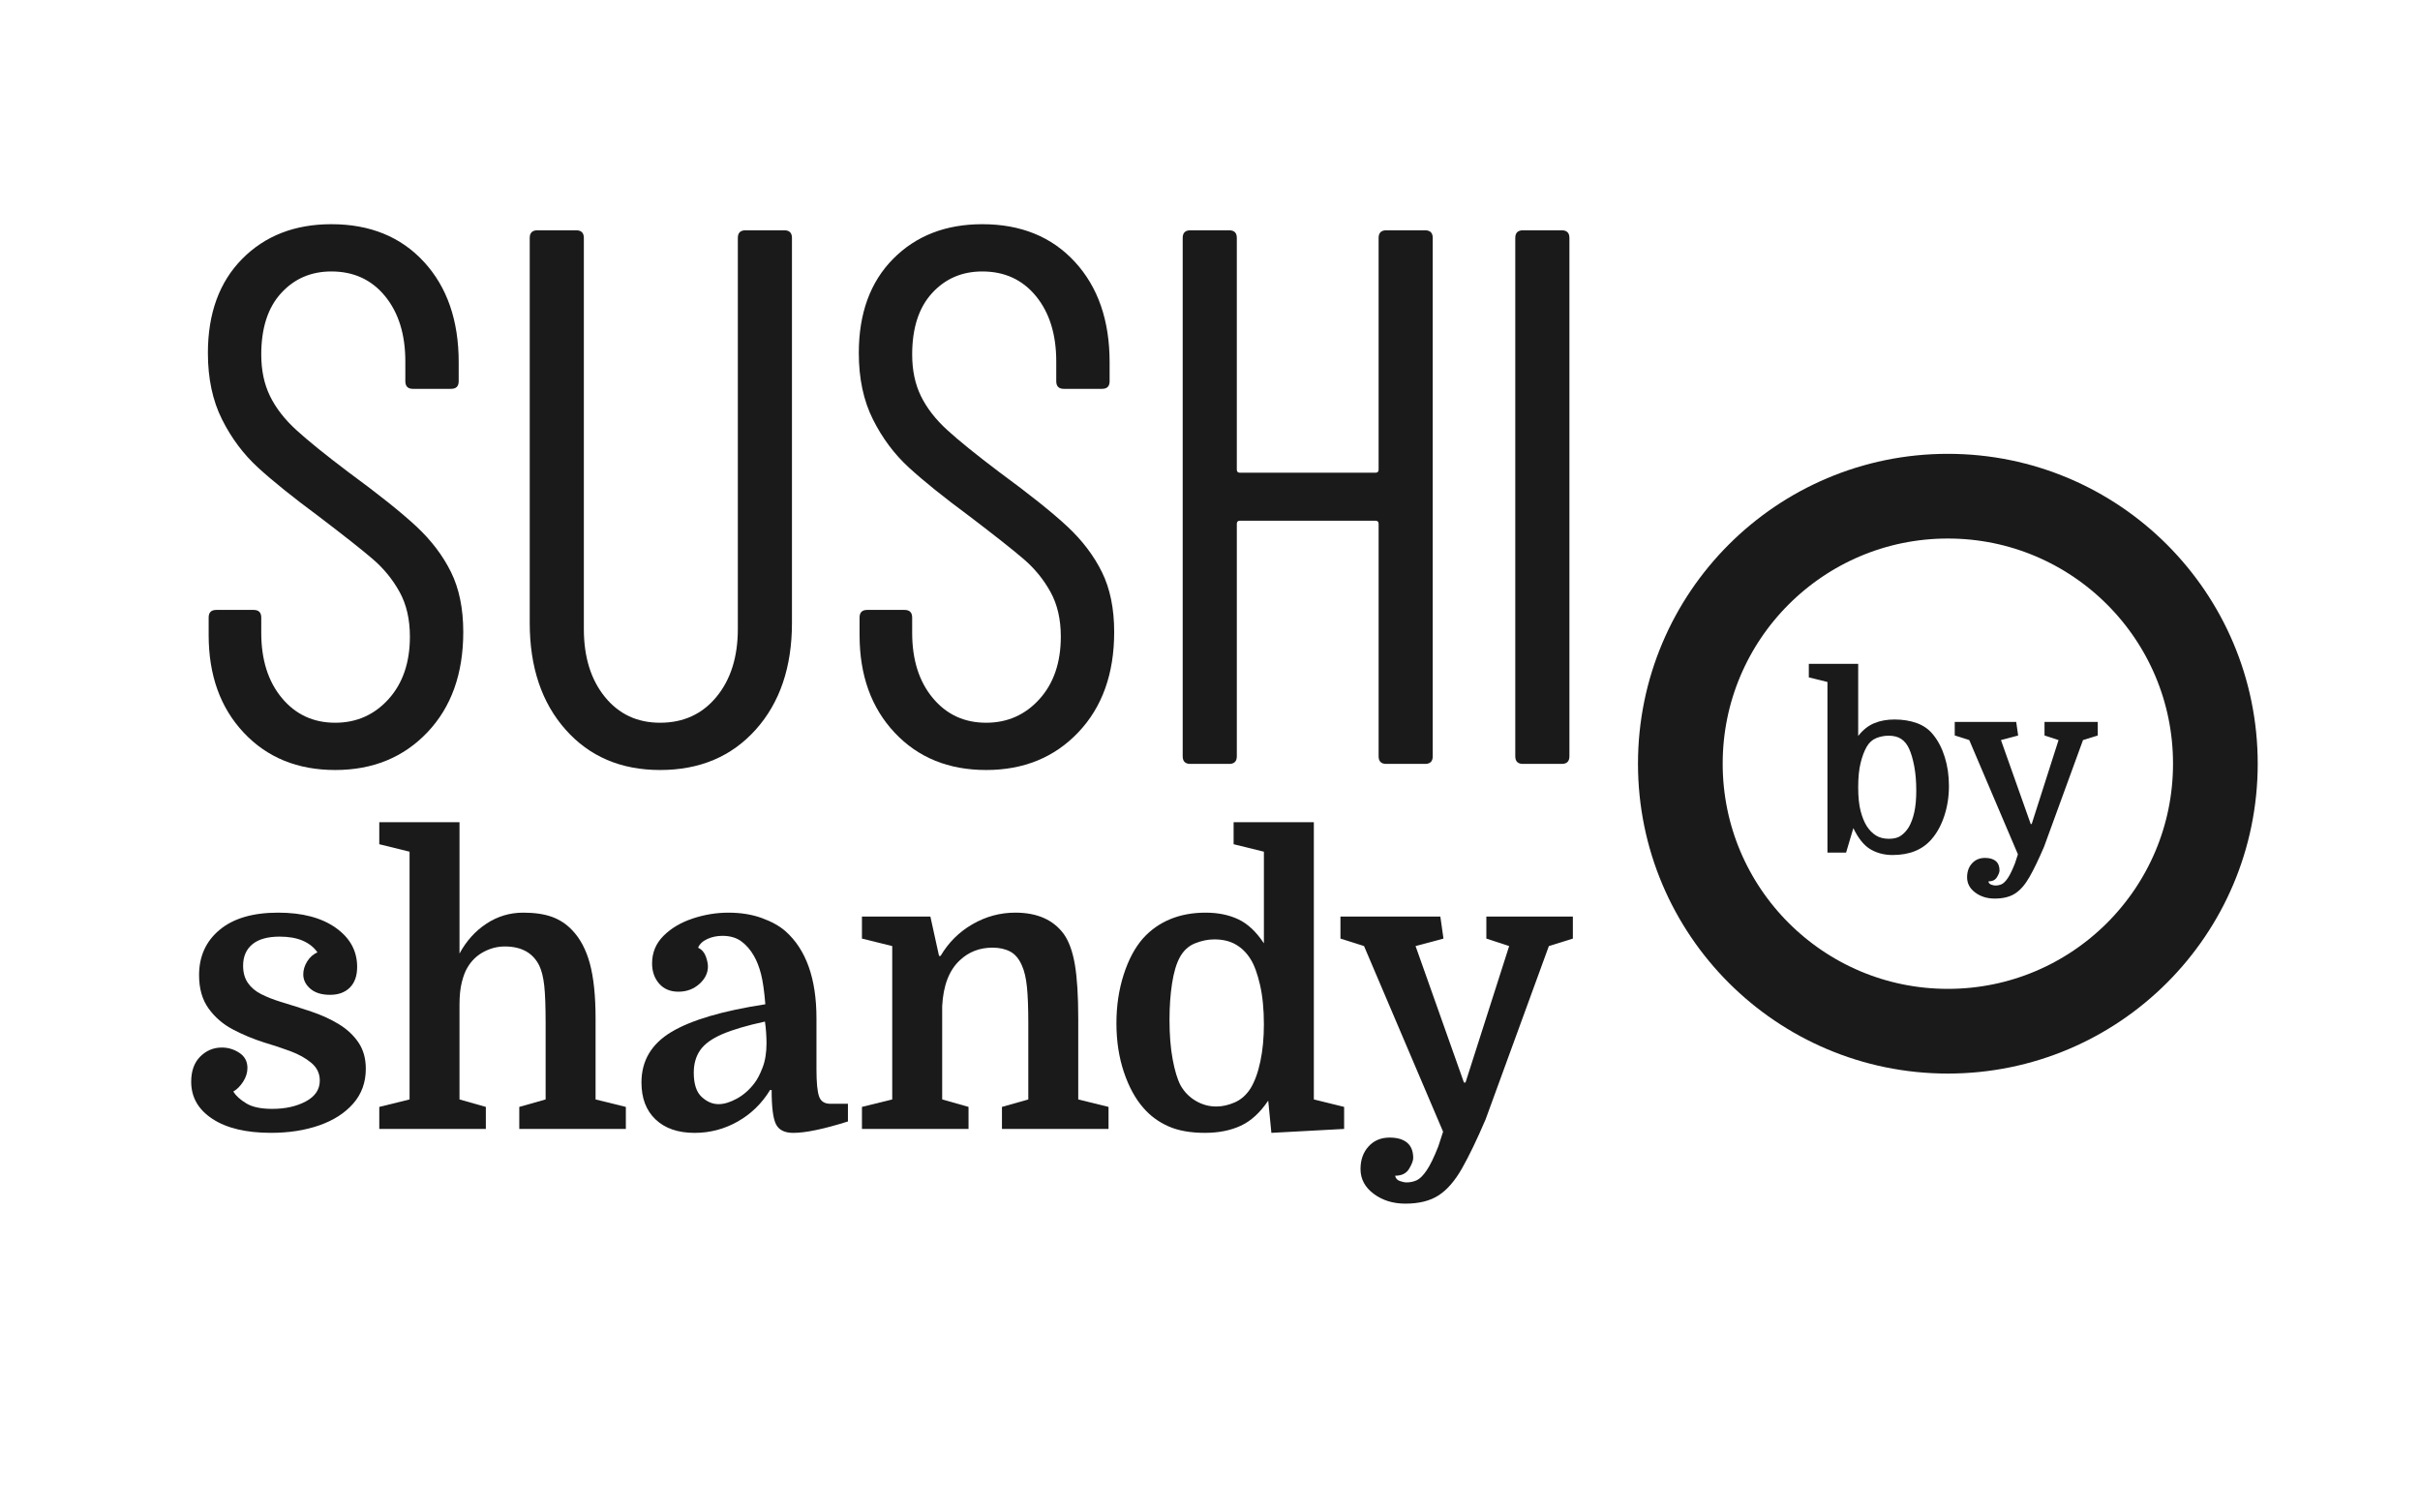 <?xml version="1.0" encoding="utf-8"?>
<!-- Generator: Adobe Illustrator 15.0.0, SVG Export Plug-In  -->
<!DOCTYPE svg PUBLIC "-//W3C//DTD SVG 1.1//EN" "http://www.w3.org/Graphics/SVG/1.1/DTD/svg11.dtd">
<svg version="1.1"
	 xmlns="http://www.w3.org/2000/svg" xmlns:xlink="http://www.w3.org/1999/xlink" xmlns:a="http://ns.adobe.com/AdobeSVGViewerExtensions/3.0/"
	 x="0px" y="0px" width="400px" height="250px" viewBox="-31.602 -37.058 400 250" enable-background="new -31.602 -37.058 400 250"
	 xml:space="preserve">
<defs>
</defs>
<path fill="#1A1A1A" d="M8.683,84.042c-3.865-4.115-5.796-9.491-5.796-16.128v-2.898c0-0.839,0.419-1.26,1.26-1.26h6.174
	c0.838,0,1.26,0.421,1.26,1.26v2.52c0,4.453,1.134,8.044,3.402,10.773c2.268,2.73,5.207,4.095,8.82,4.095
	c3.528,0,6.467-1.301,8.82-3.906c2.351-2.603,3.528-6.048,3.528-10.332c0-2.854-0.567-5.312-1.701-7.371
	c-1.134-2.057-2.604-3.863-4.41-5.418c-1.807-1.553-4.81-3.926-9.009-7.119c-4.201-3.106-7.519-5.774-9.954-8.001
	c-2.437-2.225-4.432-4.892-5.985-8.001c-1.555-3.106-2.331-6.761-2.331-10.962c0-6.552,1.89-11.738,5.67-15.561
	C12.211,1.912,17.125,0,23.173,0c6.382,0,11.485,2.079,15.309,6.237c3.821,4.158,5.733,9.683,5.733,16.569v3.15
	c0,0.841-0.421,1.26-1.26,1.26h-6.3c-0.841,0-1.26-0.419-1.26-1.26V22.68c0-4.452-1.114-8.042-3.339-10.773
	c-2.227-2.729-5.188-4.095-8.883-4.095c-3.361,0-6.133,1.197-8.316,3.591c-2.186,2.394-3.276,5.776-3.276,10.143
	c0,2.605,0.482,4.895,1.449,6.867c0.965,1.975,2.414,3.843,4.347,5.607c1.931,1.764,4.788,4.075,8.568,6.93
	c5.04,3.697,8.798,6.7,11.277,9.009c2.477,2.312,4.388,4.832,5.733,7.56c1.343,2.73,2.016,6.028,2.016,9.891
	c0,6.889-1.975,12.411-5.922,16.569c-3.949,4.158-9.031,6.237-15.246,6.237C17.586,90.216,12.546,88.159,8.683,84.042z"/>
<path fill="#1A1A1A" d="M61.878,83.538c-3.949-4.452-5.922-10.332-5.922-17.64V2.268c0-0.839,0.419-1.26,1.26-1.26h6.426
	c0.839,0,1.26,0.421,1.26,1.26v64.638c0,4.621,1.153,8.359,3.465,11.214c2.309,2.856,5.355,4.284,9.135,4.284
	c3.863,0,6.972-1.427,9.324-4.284c2.351-2.855,3.528-6.593,3.528-11.214V2.268c0-0.839,0.419-1.26,1.26-1.26h6.426
	c0.839,0,1.26,0.421,1.26,1.26v63.63c0,7.308-1.997,13.188-5.985,17.64c-3.99,4.453-9.261,6.678-15.813,6.678
	C71.033,90.216,65.826,87.991,61.878,83.538z"/>
<path fill="#1A1A1A" d="M116.272,84.042c-3.865-4.115-5.796-9.491-5.796-16.128v-2.898c0-0.839,0.419-1.26,1.26-1.26h6.174
	c0.838,0,1.26,0.421,1.26,1.26v2.52c0,4.453,1.134,8.044,3.402,10.773c2.268,2.73,5.207,4.095,8.82,4.095
	c3.528,0,6.467-1.301,8.82-3.906c2.351-2.603,3.528-6.048,3.528-10.332c0-2.854-0.567-5.312-1.701-7.371
	c-1.134-2.057-2.604-3.863-4.41-5.418c-1.807-1.553-4.81-3.926-9.009-7.119c-4.201-3.106-7.519-5.774-9.954-8.001
	c-2.437-2.225-4.432-4.892-5.985-8.001c-1.555-3.106-2.331-6.761-2.331-10.962c0-6.552,1.89-11.738,5.67-15.561
	C119.801,1.912,124.714,0,130.763,0c6.382,0,11.485,2.079,15.309,6.237c3.821,4.158,5.733,9.683,5.733,16.569v3.15
	c0,0.841-0.421,1.26-1.26,1.26h-6.3c-0.841,0-1.26-0.419-1.26-1.26V22.68c0-4.452-1.114-8.042-3.339-10.773
	c-2.227-2.729-5.188-4.095-8.883-4.095c-3.361,0-6.133,1.197-8.316,3.591c-2.186,2.394-3.276,5.776-3.276,10.143
	c0,2.605,0.482,4.895,1.449,6.867c0.965,1.975,2.414,3.843,4.347,5.607c1.931,1.764,4.788,4.075,8.568,6.93
	c5.04,3.697,8.798,6.7,11.277,9.009c2.477,2.312,4.388,4.832,5.733,7.56c1.343,2.73,2.016,6.028,2.016,9.891
	c0,6.889-1.975,12.411-5.922,16.569c-3.949,4.158-9.031,6.237-15.246,6.237C125.175,90.216,120.135,88.159,116.272,84.042z"/>
<path fill="#1A1A1A" d="M197.528,1.008h6.427c0.838,0,1.26,0.421,1.26,1.26v85.68c0,0.84-0.422,1.26-1.26,1.26h-6.427
	c-0.841,0-1.26-0.419-1.26-1.26v-38.43c0-0.335-0.169-0.504-0.504-0.504h-22.429c-0.336,0-0.504,0.169-0.504,0.504v38.43
	c0,0.84-0.421,1.26-1.26,1.26h-6.426c-0.841,0-1.26-0.419-1.26-1.26V2.268c0-0.839,0.419-1.26,1.26-1.26h6.426
	c0.839,0,1.26,0.421,1.26,1.26v38.304c0,0.337,0.168,0.504,0.504,0.504h22.429c0.335,0,0.504-0.167,0.504-0.504V2.268
	C196.268,1.429,196.687,1.008,197.528,1.008z"/>
<path fill="#1A1A1A" d="M218.857,87.948V2.268c0-0.839,0.42-1.26,1.261-1.26h6.426c0.839,0,1.261,0.421,1.261,1.26v85.68
	c0,0.84-0.422,1.26-1.261,1.26h-6.426C219.277,89.208,218.857,88.789,218.857,87.948z"/>
<path fill="#1A1A1A" d="M290.537,92.868c0,1.733-0.254,3.373-0.761,4.92s-1.214,2.84-2.12,3.879
	c-1.494,1.734-3.64,2.601-6.439,2.601c-1.36,0-2.574-0.313-3.641-0.94c-1.066-0.625-2.014-1.793-2.84-3.5l-1.199,4.041h-3.08V75.667
	l-3.08-0.76v-2.24h8.16v11.92c0.799-1.013,1.692-1.72,2.68-2.12c0.986-0.4,2.093-0.6,3.32-0.6c1.359,0,2.593,0.2,3.699,0.6
	s2.006,1.04,2.7,1.92c0.826,1.014,1.466,2.254,1.92,3.72C290.309,89.575,290.537,91.161,290.537,92.868z M275.537,93.067
	c0,1.6,0.133,2.907,0.399,3.92c0.267,1.014,0.601,1.84,1,2.48c0.427,0.667,0.933,1.188,1.521,1.561
	c0.586,0.373,1.306,0.56,2.16,0.56c0.853,0,1.525-0.181,2.02-0.54c0.493-0.36,0.913-0.82,1.26-1.381c0.4-0.692,0.707-1.525,0.92-2.5
	c0.213-0.973,0.32-2.152,0.32-3.539c0-1.52-0.113-2.873-0.34-4.061c-0.227-1.186-0.514-2.153-0.86-2.9
	c-0.319-0.693-0.747-1.22-1.28-1.58c-0.533-0.36-1.227-0.54-2.08-0.54c-0.72,0-1.406,0.134-2.06,0.4
	c-0.653,0.267-1.181,0.747-1.58,1.44c-0.399,0.694-0.733,1.58-1,2.66S275.537,91.468,275.537,93.067z"/>
<path fill="#1A1A1A" d="M312.697,85.268l-6.44,17.64c-0.88,2.054-1.681,3.713-2.4,4.98c-0.72,1.266-1.514,2.18-2.38,2.74
	c-0.867,0.56-1.994,0.84-3.38,0.84c-1.254,0-2.327-0.334-3.22-1c-0.895-0.667-1.34-1.507-1.34-2.52c0-0.934,0.272-1.701,0.819-2.301
	c0.546-0.6,1.261-0.9,2.14-0.9c0.773,0,1.367,0.174,1.781,0.521c0.412,0.347,0.619,0.866,0.619,1.56c0,0.267-0.14,0.634-0.42,1.101
	c-0.279,0.466-0.754,0.7-1.42,0.7c0.053,0.266,0.213,0.445,0.48,0.539c0.266,0.094,0.492,0.141,0.68,0.141
	c0.373,0,0.72-0.074,1.04-0.22c0.319-0.147,0.659-0.487,1.021-1.021c0.359-0.533,0.752-1.347,1.18-2.439l0.479-1.48l-8.04-18.88
	l-2.4-0.76v-2.24h10.16l0.32,2.24l-2.84,0.76l4.92,13.88h0.16l4.439-13.88l-2.32-0.76v-2.24h8.801v2.24L312.697,85.268z"/>
<path fill="#1A1A1A" d="M13.39,146.229c2.167,0,4.019-0.411,5.558-1.235c1.538-0.822,2.308-1.971,2.308-3.445
	c0-1.17-0.466-2.145-1.397-2.924c-0.933-0.781-2.103-1.431-3.51-1.951c-1.409-0.52-2.85-0.996-4.322-1.43
	c-1.777-0.563-3.489-1.277-5.135-2.145c-1.647-0.867-2.99-2.025-4.03-3.478s-1.56-3.282-1.56-5.493c0-3.119,1.137-5.622,3.413-7.507
	c2.275-1.886,5.492-2.827,9.652-2.827c3.986,0,7.16,0.834,9.522,2.502c2.361,1.669,3.542,3.824,3.542,6.468
	c0,1.474-0.401,2.61-1.203,3.412c-0.802,0.803-1.896,1.202-3.282,1.202c-1.387,0-2.47-0.334-3.25-1.007
	c-0.78-0.671-1.17-1.462-1.17-2.372c0-0.736,0.216-1.451,0.65-2.146c0.433-0.692,0.996-1.191,1.69-1.495
	c-0.563-0.822-1.365-1.463-2.405-1.918c-1.04-0.455-2.319-0.682-3.835-0.682c-1.994,0-3.5,0.422-4.517,1.268
	c-1.019,0.845-1.528,2.025-1.528,3.542c0,1.128,0.26,2.069,0.78,2.827c0.52,0.76,1.245,1.377,2.177,1.854
	c0.932,0.477,2.025,0.91,3.283,1.299c1.732,0.521,3.434,1.063,5.103,1.625c1.667,0.564,3.174,1.258,4.518,2.08
	c1.342,0.824,2.415,1.832,3.217,3.023c0.801,1.191,1.203,2.633,1.203,4.322c0,2.254-0.694,4.171-2.08,5.752
	c-1.387,1.582-3.261,2.785-5.623,3.607c-2.362,0.823-5.016,1.235-7.962,1.235c-4.118,0-7.345-0.769-9.685-2.308
	C1.17,146.349,0,144.301,0,141.743c0-1.775,0.498-3.162,1.495-4.16c0.997-0.996,2.188-1.494,3.575-1.494
	c1.04,0,2.004,0.292,2.893,0.877c0.888,0.585,1.333,1.42,1.333,2.502c0,0.781-0.239,1.539-0.715,2.275
	c-0.477,0.738-1.019,1.279-1.625,1.625c0.433,0.693,1.148,1.344,2.145,1.95C10.097,145.926,11.526,146.229,13.39,146.229z"/>
<path fill="#1A1A1A" d="M58.584,144.669v-12.545c0-2.816-0.076-4.908-0.228-6.273c-0.152-1.365-0.422-2.459-0.813-3.282
	c-1.04-2.122-2.947-3.185-5.72-3.185c-1.214,0-2.384,0.303-3.51,0.91c-1.127,0.607-2.015,1.473-2.665,2.6
	c-0.347,0.563-0.65,1.355-0.91,2.373c-0.26,1.018-0.39,2.264-0.39,3.736v15.666l4.355,1.234v3.641H31.089v-3.641l5.005-1.234
	v-40.951l-5.005-1.234v-3.641h13.26v21.711c1.126-2.08,2.61-3.727,4.452-4.94c1.842-1.212,3.868-1.819,6.078-1.819
	c1.863,0,3.434,0.227,4.712,0.682c1.278,0.455,2.394,1.182,3.348,2.178c1.343,1.388,2.329,3.24,2.958,5.558
	c0.627,2.319,0.942,5.341,0.942,9.067v13.391l5.005,1.234v3.641H54.229v-3.641L58.584,144.669z"/>
<path fill="#1A1A1A" d="M74.424,141.874c0-3.597,1.646-6.381,4.94-8.354c3.292-1.971,8.471-3.498,15.535-4.582
	c-0.173-2.166-0.412-3.835-0.715-5.005c-0.304-1.17-0.694-2.167-1.17-2.99c-0.563-0.996-1.257-1.798-2.08-2.405
	c-0.824-0.605-1.864-0.91-3.12-0.91c-0.91,0-1.745,0.174-2.502,0.521c-0.759,0.347-1.268,0.823-1.527,1.431
	c0.606,0.303,1.029,0.779,1.268,1.43c0.237,0.65,0.357,1.213,0.357,1.689c0,1.084-0.478,2.048-1.43,2.893
	c-0.954,0.846-2.102,1.268-3.445,1.268c-1.344,0-2.405-0.443-3.185-1.332s-1.17-2.004-1.17-3.348c0-1.776,0.627-3.293,1.885-4.551
	c1.256-1.256,2.86-2.209,4.81-2.859c1.95-0.65,3.921-0.975,5.915-0.975c2.037,0,3.868,0.292,5.493,0.877s2.935,1.311,3.933,2.178
	c3.422,3.033,5.135,7.844,5.135,14.43v8.45c0,2.124,0.14,3.597,0.422,4.42c0.281,0.823,0.899,1.235,1.853,1.235h2.925v2.925
	c-3.987,1.257-6.999,1.885-9.035,1.885c-1.43,0-2.384-0.478-2.86-1.43c-0.478-0.952-0.715-2.838-0.715-5.655h-0.26
	c-1.344,2.21-3.12,3.943-5.33,5.2s-4.594,1.885-7.15,1.885c-2.73,0-4.875-0.736-6.435-2.21
	C75.204,146.511,74.424,144.474,74.424,141.874z M87.164,145.448c0.91,0,1.917-0.303,3.022-0.91
	c1.105-0.605,2.069-1.451,2.893-2.535c0.477-0.605,0.931-1.473,1.365-2.6c0.433-1.126,0.65-2.47,0.65-4.029
	c0-0.521-0.022-1.105-0.065-1.756c-0.044-0.65-0.109-1.256-0.195-1.82c-2.99,0.65-5.341,1.344-7.052,2.08
	c-1.712,0.738-2.925,1.615-3.64,2.633c-0.715,1.02-1.072,2.266-1.072,3.738c0,1.863,0.433,3.195,1.3,3.997
	C85.235,145.048,86.167,145.448,87.164,145.448z"/>
<path fill="#1A1A1A" d="M115.874,144.669v-25.351l-5.005-1.235v-3.64h11.31l1.43,6.5h0.26c1.3-2.21,3.055-3.954,5.265-5.232
	c2.21-1.278,4.572-1.917,7.085-1.917c3.596,0,6.261,1.17,7.995,3.51c0.867,1.213,1.484,2.914,1.853,5.102
	c0.368,2.189,0.553,5.146,0.553,8.873v13.391l5.005,1.234v3.641h-17.615v-3.641l4.355-1.234v-12.545
	c0-2.601-0.076-4.625-0.227-6.078c-0.152-1.451-0.423-2.609-0.813-3.478c-0.478-1.126-1.127-1.906-1.95-2.34
	c-0.824-0.433-1.799-0.649-2.925-0.649c-2.124,0-3.922,0.693-5.395,2.08c-1.777,1.646-2.752,4.182-2.925,7.604v15.405l4.355,1.234
	v3.641h-17.615v-3.641L115.874,144.669z"/>
<path fill="#1A1A1A" d="M152.931,132.059c0-2.86,0.4-5.535,1.202-8.028c0.801-2.49,1.874-4.494,3.218-6.012
	c1.256-1.387,2.751-2.438,4.485-3.152c1.732-0.715,3.683-1.072,5.85-1.072c2.037,0,3.835,0.368,5.395,1.104
	c1.56,0.737,2.968,2.059,4.226,3.965v-15.146l-5.006-1.234v-3.641h13.26v45.826l5.006,1.234v3.641l-12.025,0.649l-0.52-5.33
	c-1.344,1.993-2.86,3.38-4.551,4.16c-1.689,0.78-3.662,1.17-5.915,1.17c-2.384,0-4.388-0.357-6.013-1.072
	c-1.625-0.716-3.001-1.723-4.127-3.022c-1.344-1.517-2.427-3.499-3.25-5.947C153.342,137.703,152.931,135.006,152.931,132.059z
	 M177.306,132.253c0-2.512-0.219-4.701-0.65-6.564c-0.434-1.863-0.954-3.271-1.561-4.225c-0.65-1.041-1.463-1.842-2.438-2.405
	s-2.156-0.845-3.542-0.845c-1.04,0-2.102,0.217-3.185,0.649c-1.084,0.435-1.929,1.214-2.535,2.341
	c-0.564,1.039-0.986,2.469-1.268,4.289c-0.282,1.82-0.422,3.814-0.422,5.98c0,2.514,0.172,4.702,0.52,6.564
	c0.346,1.864,0.78,3.294,1.3,4.291c0.606,1.083,1.44,1.939,2.502,2.566c1.062,0.629,2.199,0.943,3.413,0.943
	c0.996,0,2.015-0.229,3.055-0.684c1.04-0.454,1.906-1.223,2.6-2.307c0.693-1.127,1.235-2.61,1.625-4.453
	C177.111,136.555,177.306,134.507,177.306,132.253z"/>
<path fill="#1A1A1A" d="M224.41,119.318l-10.465,28.665c-1.43,3.336-2.73,6.033-3.9,8.093c-1.17,2.058-2.459,3.542-3.867,4.452
	s-3.24,1.365-5.492,1.365c-2.037,0-3.781-0.543-5.232-1.625c-1.453-1.084-2.178-2.449-2.178-4.096c0-1.517,0.443-2.762,1.332-3.736
	c0.889-0.976,2.048-1.463,3.479-1.463c1.256,0,2.22,0.281,2.893,0.845c0.671,0.563,1.007,1.407,1.007,2.535
	c0,0.433-0.228,1.028-0.683,1.788c-0.455,0.757-1.225,1.137-2.307,1.137c0.086,0.433,0.346,0.725,0.779,0.877
	c0.433,0.152,0.801,0.229,1.105,0.229c0.605,0,1.17-0.12,1.689-0.357c0.52-0.239,1.072-0.791,1.658-1.658
	c0.584-0.867,1.223-2.188,1.917-3.965l0.78-2.404l-13.065-30.681l-3.899-1.235v-3.64h16.51l0.52,3.64l-4.615,1.235l7.996,22.556
	h0.26l7.215-22.556l-3.771-1.235v-3.64h14.3v3.64L224.41,119.318z"/>
<circle fill="none" stroke="#1A1A1A" stroke-width="14" stroke-miterlimit="10" cx="290.357" cy="89.174" r="44.218"/>
</svg>
